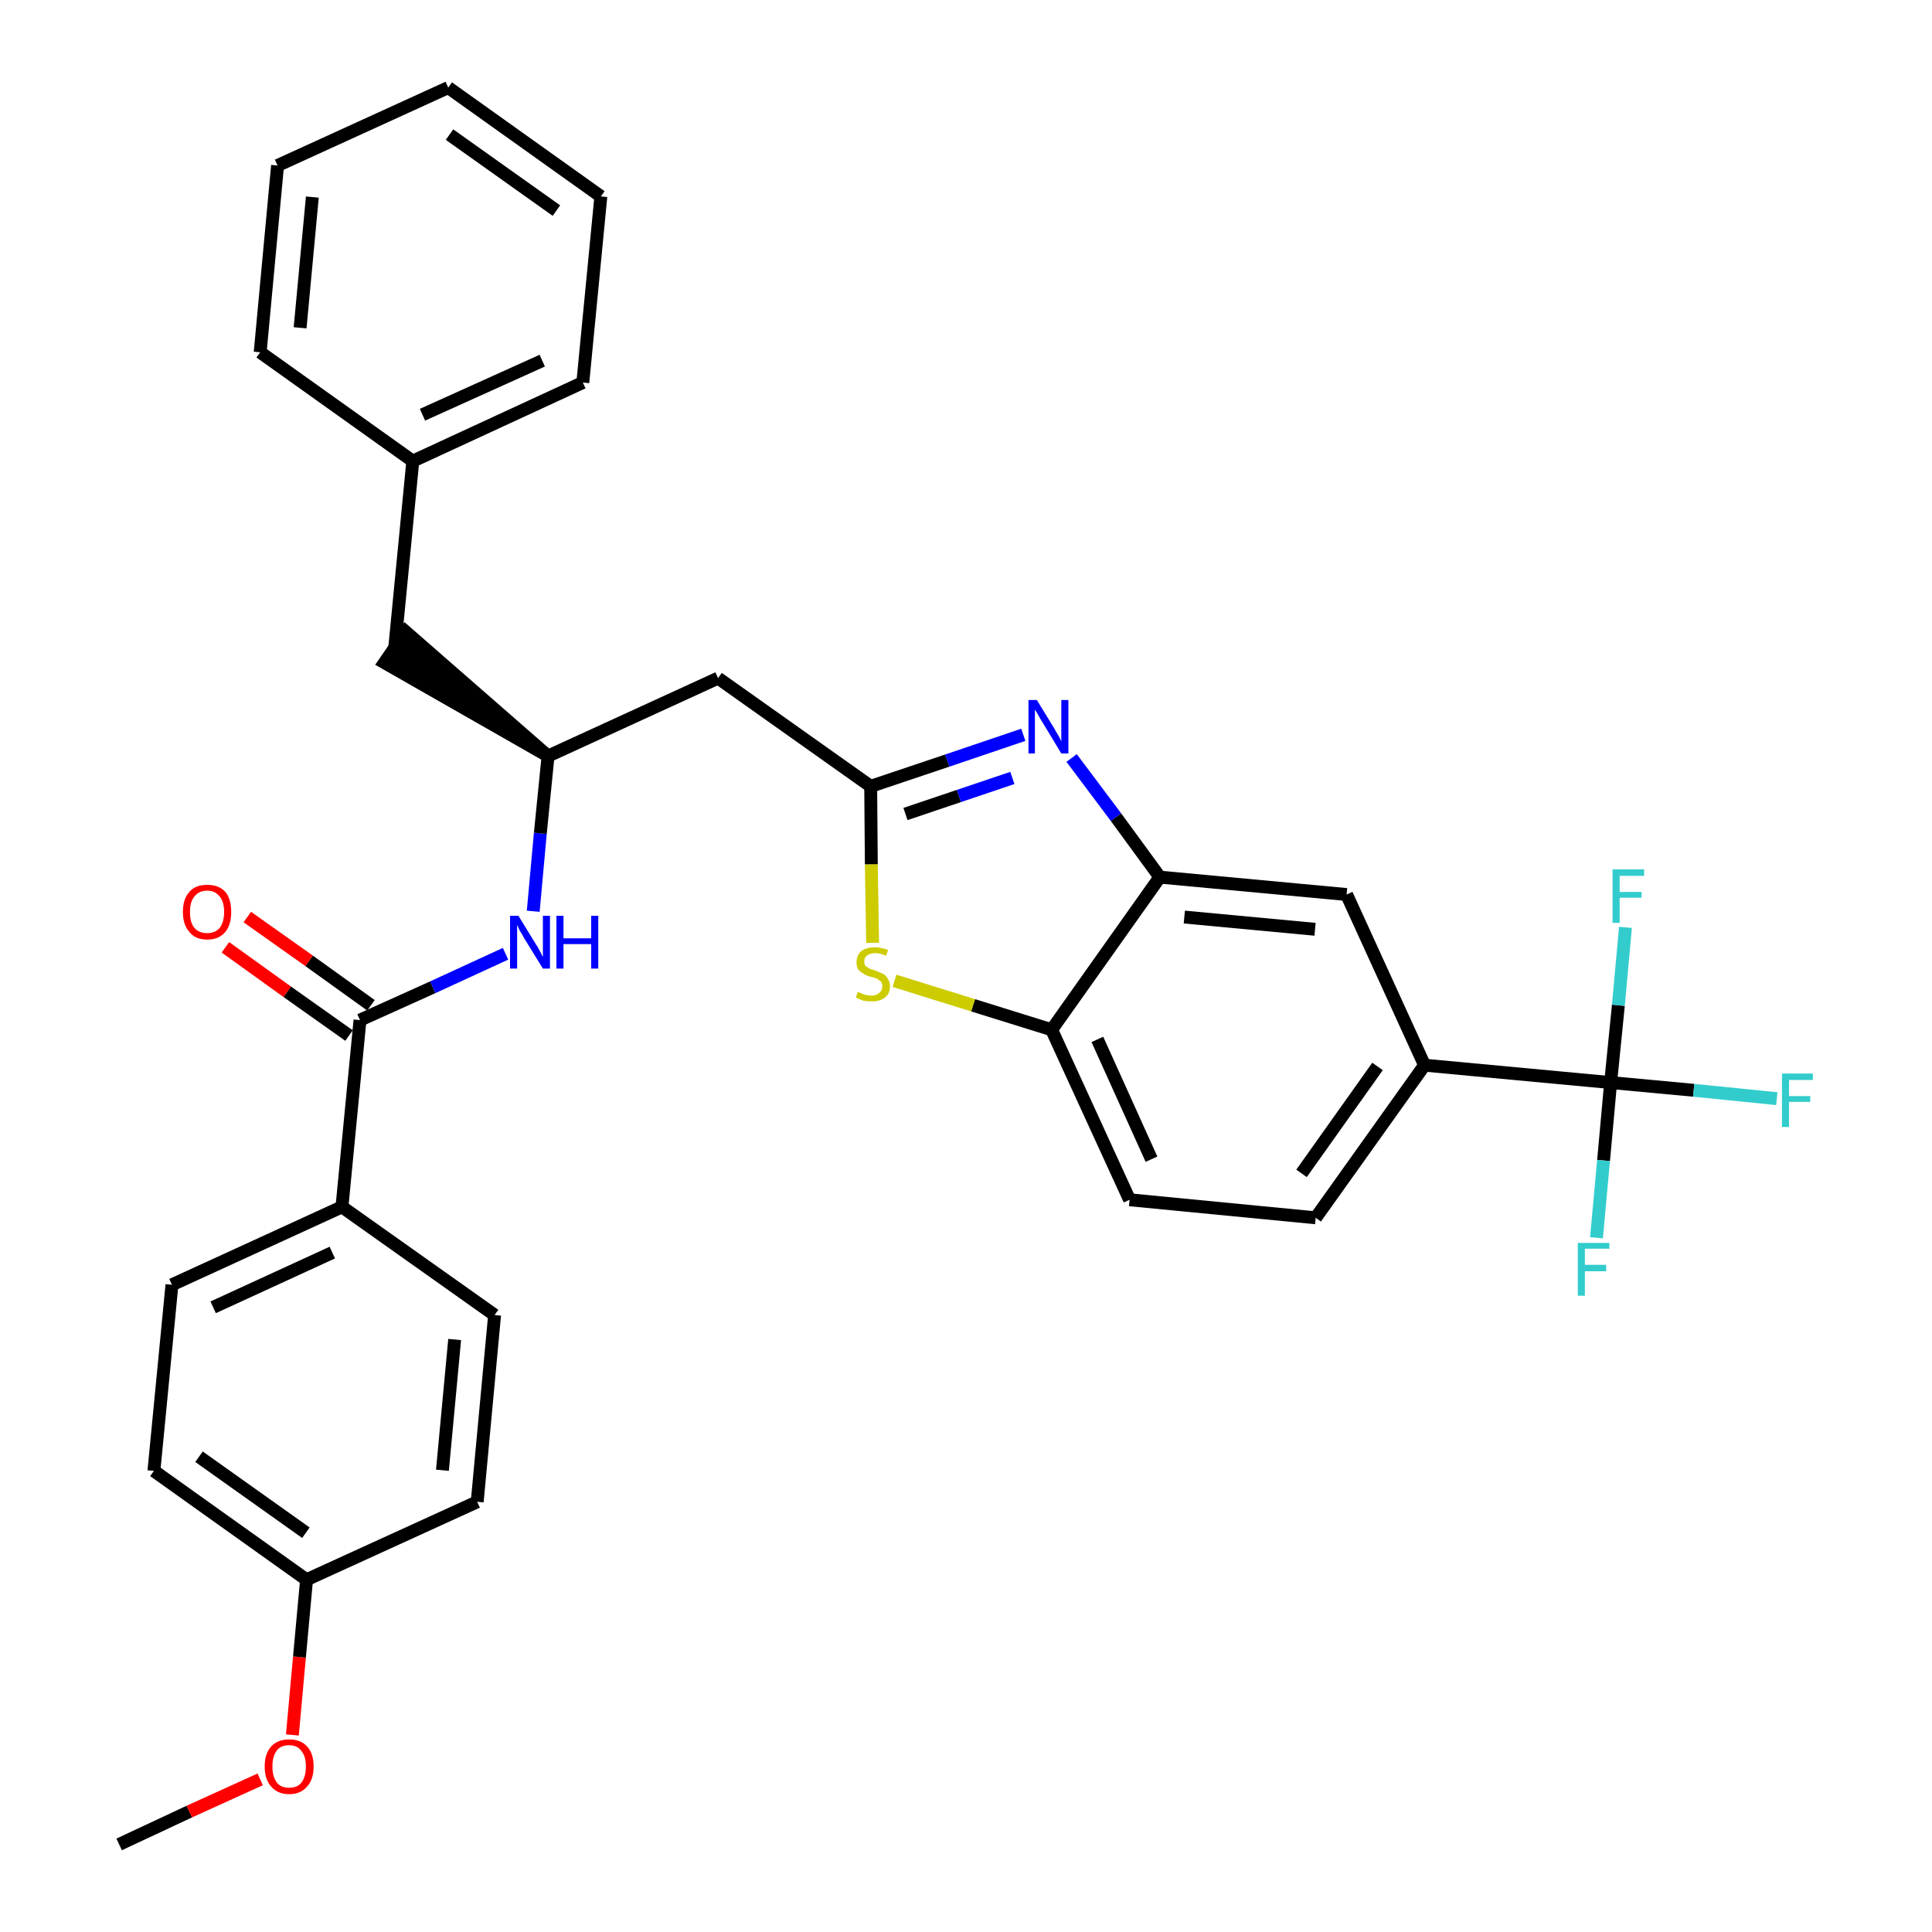 <?xml version='1.0' encoding='iso-8859-1'?>
<svg version='1.1' baseProfile='full'
              xmlns='http://www.w3.org/2000/svg'
                      xmlns:rdkit='http://www.rdkit.org/xml'
                      xmlns:xlink='http://www.w3.org/1999/xlink'
                  xml:space='preserve'
width='300px' height='300px' viewBox='0 0 300 300'>
<!-- END OF HEADER -->
<path class='bond-0 atom-0 atom-1' d='M 18.5,286.4 L 29.4,281.3' style='fill:none;fill-rule:evenodd;stroke:#000000;stroke-width:2.0px;stroke-linecap:butt;stroke-linejoin:miter;stroke-opacity:1' />
<path class='bond-0 atom-0 atom-1' d='M 29.4,281.3 L 40.4,276.3' style='fill:none;fill-rule:evenodd;stroke:#FF0000;stroke-width:2.0px;stroke-linecap:butt;stroke-linejoin:miter;stroke-opacity:1' />
<path class='bond-1 atom-1 atom-2' d='M 45.4,269.4 L 46.5,257.3' style='fill:none;fill-rule:evenodd;stroke:#FF0000;stroke-width:2.0px;stroke-linecap:butt;stroke-linejoin:miter;stroke-opacity:1' />
<path class='bond-1 atom-1 atom-2' d='M 46.5,257.3 L 47.6,245.3' style='fill:none;fill-rule:evenodd;stroke:#000000;stroke-width:2.0px;stroke-linecap:butt;stroke-linejoin:miter;stroke-opacity:1' />
<path class='bond-2 atom-2 atom-3' d='M 47.6,245.3 L 23.9,228.4' style='fill:none;fill-rule:evenodd;stroke:#000000;stroke-width:2.0px;stroke-linecap:butt;stroke-linejoin:miter;stroke-opacity:1' />
<path class='bond-2 atom-2 atom-3' d='M 47.5,238.0 L 30.9,226.2' style='fill:none;fill-rule:evenodd;stroke:#000000;stroke-width:2.0px;stroke-linecap:butt;stroke-linejoin:miter;stroke-opacity:1' />
<path class='bond-32 atom-32 atom-2' d='M 74.1,233.2 L 47.6,245.3' style='fill:none;fill-rule:evenodd;stroke:#000000;stroke-width:2.0px;stroke-linecap:butt;stroke-linejoin:miter;stroke-opacity:1' />
<path class='bond-3 atom-3 atom-4' d='M 23.9,228.4 L 26.7,199.5' style='fill:none;fill-rule:evenodd;stroke:#000000;stroke-width:2.0px;stroke-linecap:butt;stroke-linejoin:miter;stroke-opacity:1' />
<path class='bond-4 atom-4 atom-5' d='M 26.7,199.5 L 53.1,187.4' style='fill:none;fill-rule:evenodd;stroke:#000000;stroke-width:2.0px;stroke-linecap:butt;stroke-linejoin:miter;stroke-opacity:1' />
<path class='bond-4 atom-4 atom-5' d='M 33.1,203.0 L 51.6,194.5' style='fill:none;fill-rule:evenodd;stroke:#000000;stroke-width:2.0px;stroke-linecap:butt;stroke-linejoin:miter;stroke-opacity:1' />
<path class='bond-5 atom-5 atom-6' d='M 53.1,187.4 L 55.9,158.4' style='fill:none;fill-rule:evenodd;stroke:#000000;stroke-width:2.0px;stroke-linecap:butt;stroke-linejoin:miter;stroke-opacity:1' />
<path class='bond-30 atom-5 atom-31' d='M 53.1,187.4 L 76.8,204.2' style='fill:none;fill-rule:evenodd;stroke:#000000;stroke-width:2.0px;stroke-linecap:butt;stroke-linejoin:miter;stroke-opacity:1' />
<path class='bond-6 atom-6 atom-7' d='M 57.6,156.1 L 48.0,149.2' style='fill:none;fill-rule:evenodd;stroke:#000000;stroke-width:2.0px;stroke-linecap:butt;stroke-linejoin:miter;stroke-opacity:1' />
<path class='bond-6 atom-6 atom-7' d='M 48.0,149.2 L 38.4,142.4' style='fill:none;fill-rule:evenodd;stroke:#FF0000;stroke-width:2.0px;stroke-linecap:butt;stroke-linejoin:miter;stroke-opacity:1' />
<path class='bond-6 atom-6 atom-7' d='M 54.2,160.8 L 44.6,154.0' style='fill:none;fill-rule:evenodd;stroke:#000000;stroke-width:2.0px;stroke-linecap:butt;stroke-linejoin:miter;stroke-opacity:1' />
<path class='bond-6 atom-6 atom-7' d='M 44.6,154.0 L 35.0,147.1' style='fill:none;fill-rule:evenodd;stroke:#FF0000;stroke-width:2.0px;stroke-linecap:butt;stroke-linejoin:miter;stroke-opacity:1' />
<path class='bond-7 atom-6 atom-8' d='M 55.9,158.4 L 67.2,153.3' style='fill:none;fill-rule:evenodd;stroke:#000000;stroke-width:2.0px;stroke-linecap:butt;stroke-linejoin:miter;stroke-opacity:1' />
<path class='bond-7 atom-6 atom-8' d='M 67.2,153.3 L 78.5,148.1' style='fill:none;fill-rule:evenodd;stroke:#0000FF;stroke-width:2.0px;stroke-linecap:butt;stroke-linejoin:miter;stroke-opacity:1' />
<path class='bond-8 atom-8 atom-9' d='M 82.8,141.5 L 83.9,129.4' style='fill:none;fill-rule:evenodd;stroke:#0000FF;stroke-width:2.0px;stroke-linecap:butt;stroke-linejoin:miter;stroke-opacity:1' />
<path class='bond-8 atom-8 atom-9' d='M 83.9,129.4 L 85.1,117.4' style='fill:none;fill-rule:evenodd;stroke:#000000;stroke-width:2.0px;stroke-linecap:butt;stroke-linejoin:miter;stroke-opacity:1' />
<path class='bond-9 atom-9 atom-10' d='M 85.1,117.4 L 63.0,98.1 L 59.7,102.9 Z' style='fill:#000000;fill-rule:evenodd;fill-opacity:1;stroke:#000000;stroke-width:2.0px;stroke-linecap:butt;stroke-linejoin:miter;stroke-opacity:1;' />
<path class='bond-16 atom-9 atom-17' d='M 85.1,117.4 L 111.5,105.3' style='fill:none;fill-rule:evenodd;stroke:#000000;stroke-width:2.0px;stroke-linecap:butt;stroke-linejoin:miter;stroke-opacity:1' />
<path class='bond-10 atom-10 atom-11' d='M 61.3,100.5 L 64.1,71.6' style='fill:none;fill-rule:evenodd;stroke:#000000;stroke-width:2.0px;stroke-linecap:butt;stroke-linejoin:miter;stroke-opacity:1' />
<path class='bond-11 atom-11 atom-12' d='M 64.1,71.6 L 90.5,59.4' style='fill:none;fill-rule:evenodd;stroke:#000000;stroke-width:2.0px;stroke-linecap:butt;stroke-linejoin:miter;stroke-opacity:1' />
<path class='bond-11 atom-11 atom-12' d='M 65.6,64.4 L 84.2,56.0' style='fill:none;fill-rule:evenodd;stroke:#000000;stroke-width:2.0px;stroke-linecap:butt;stroke-linejoin:miter;stroke-opacity:1' />
<path class='bond-33 atom-16 atom-11' d='M 40.4,54.7 L 64.1,71.6' style='fill:none;fill-rule:evenodd;stroke:#000000;stroke-width:2.0px;stroke-linecap:butt;stroke-linejoin:miter;stroke-opacity:1' />
<path class='bond-12 atom-12 atom-13' d='M 90.5,59.4 L 93.3,30.5' style='fill:none;fill-rule:evenodd;stroke:#000000;stroke-width:2.0px;stroke-linecap:butt;stroke-linejoin:miter;stroke-opacity:1' />
<path class='bond-13 atom-13 atom-14' d='M 93.3,30.5 L 69.6,13.6' style='fill:none;fill-rule:evenodd;stroke:#000000;stroke-width:2.0px;stroke-linecap:butt;stroke-linejoin:miter;stroke-opacity:1' />
<path class='bond-13 atom-13 atom-14' d='M 86.4,32.7 L 69.8,20.9' style='fill:none;fill-rule:evenodd;stroke:#000000;stroke-width:2.0px;stroke-linecap:butt;stroke-linejoin:miter;stroke-opacity:1' />
<path class='bond-14 atom-14 atom-15' d='M 69.6,13.6 L 43.1,25.7' style='fill:none;fill-rule:evenodd;stroke:#000000;stroke-width:2.0px;stroke-linecap:butt;stroke-linejoin:miter;stroke-opacity:1' />
<path class='bond-15 atom-15 atom-16' d='M 43.1,25.7 L 40.4,54.7' style='fill:none;fill-rule:evenodd;stroke:#000000;stroke-width:2.0px;stroke-linecap:butt;stroke-linejoin:miter;stroke-opacity:1' />
<path class='bond-15 atom-15 atom-16' d='M 48.5,30.6 L 46.6,50.9' style='fill:none;fill-rule:evenodd;stroke:#000000;stroke-width:2.0px;stroke-linecap:butt;stroke-linejoin:miter;stroke-opacity:1' />
<path class='bond-17 atom-17 atom-18' d='M 111.5,105.3 L 135.2,122.1' style='fill:none;fill-rule:evenodd;stroke:#000000;stroke-width:2.0px;stroke-linecap:butt;stroke-linejoin:miter;stroke-opacity:1' />
<path class='bond-18 atom-18 atom-19' d='M 135.2,122.1 L 147.1,118.1' style='fill:none;fill-rule:evenodd;stroke:#000000;stroke-width:2.0px;stroke-linecap:butt;stroke-linejoin:miter;stroke-opacity:1' />
<path class='bond-18 atom-18 atom-19' d='M 147.1,118.1 L 158.9,114.1' style='fill:none;fill-rule:evenodd;stroke:#0000FF;stroke-width:2.0px;stroke-linecap:butt;stroke-linejoin:miter;stroke-opacity:1' />
<path class='bond-18 atom-18 atom-19' d='M 140.6,126.4 L 148.9,123.6' style='fill:none;fill-rule:evenodd;stroke:#000000;stroke-width:2.0px;stroke-linecap:butt;stroke-linejoin:miter;stroke-opacity:1' />
<path class='bond-18 atom-18 atom-19' d='M 148.9,123.6 L 157.2,120.8' style='fill:none;fill-rule:evenodd;stroke:#0000FF;stroke-width:2.0px;stroke-linecap:butt;stroke-linejoin:miter;stroke-opacity:1' />
<path class='bond-34 atom-30 atom-18' d='M 135.5,146.4 L 135.3,134.2' style='fill:none;fill-rule:evenodd;stroke:#CCCC00;stroke-width:2.0px;stroke-linecap:butt;stroke-linejoin:miter;stroke-opacity:1' />
<path class='bond-34 atom-30 atom-18' d='M 135.3,134.2 L 135.2,122.1' style='fill:none;fill-rule:evenodd;stroke:#000000;stroke-width:2.0px;stroke-linecap:butt;stroke-linejoin:miter;stroke-opacity:1' />
<path class='bond-19 atom-19 atom-20' d='M 166.4,117.7 L 173.3,126.9' style='fill:none;fill-rule:evenodd;stroke:#0000FF;stroke-width:2.0px;stroke-linecap:butt;stroke-linejoin:miter;stroke-opacity:1' />
<path class='bond-19 atom-19 atom-20' d='M 173.3,126.9 L 180.1,136.2' style='fill:none;fill-rule:evenodd;stroke:#000000;stroke-width:2.0px;stroke-linecap:butt;stroke-linejoin:miter;stroke-opacity:1' />
<path class='bond-20 atom-20 atom-21' d='M 180.1,136.2 L 209.1,138.9' style='fill:none;fill-rule:evenodd;stroke:#000000;stroke-width:2.0px;stroke-linecap:butt;stroke-linejoin:miter;stroke-opacity:1' />
<path class='bond-20 atom-20 atom-21' d='M 183.9,142.4 L 204.2,144.3' style='fill:none;fill-rule:evenodd;stroke:#000000;stroke-width:2.0px;stroke-linecap:butt;stroke-linejoin:miter;stroke-opacity:1' />
<path class='bond-35 atom-29 atom-20' d='M 163.3,159.9 L 180.1,136.2' style='fill:none;fill-rule:evenodd;stroke:#000000;stroke-width:2.0px;stroke-linecap:butt;stroke-linejoin:miter;stroke-opacity:1' />
<path class='bond-21 atom-21 atom-22' d='M 209.1,138.9 L 221.2,165.4' style='fill:none;fill-rule:evenodd;stroke:#000000;stroke-width:2.0px;stroke-linecap:butt;stroke-linejoin:miter;stroke-opacity:1' />
<path class='bond-22 atom-22 atom-23' d='M 221.2,165.4 L 250.1,168.1' style='fill:none;fill-rule:evenodd;stroke:#000000;stroke-width:2.0px;stroke-linecap:butt;stroke-linejoin:miter;stroke-opacity:1' />
<path class='bond-26 atom-22 atom-27' d='M 221.2,165.4 L 204.3,189.1' style='fill:none;fill-rule:evenodd;stroke:#000000;stroke-width:2.0px;stroke-linecap:butt;stroke-linejoin:miter;stroke-opacity:1' />
<path class='bond-26 atom-22 atom-27' d='M 213.9,165.6 L 202.1,182.2' style='fill:none;fill-rule:evenodd;stroke:#000000;stroke-width:2.0px;stroke-linecap:butt;stroke-linejoin:miter;stroke-opacity:1' />
<path class='bond-23 atom-23 atom-24' d='M 250.1,168.1 L 263.0,169.3' style='fill:none;fill-rule:evenodd;stroke:#000000;stroke-width:2.0px;stroke-linecap:butt;stroke-linejoin:miter;stroke-opacity:1' />
<path class='bond-23 atom-23 atom-24' d='M 263.0,169.3 L 275.9,170.6' style='fill:none;fill-rule:evenodd;stroke:#33CCCC;stroke-width:2.0px;stroke-linecap:butt;stroke-linejoin:miter;stroke-opacity:1' />
<path class='bond-24 atom-23 atom-25' d='M 250.1,168.1 L 249.0,180.2' style='fill:none;fill-rule:evenodd;stroke:#000000;stroke-width:2.0px;stroke-linecap:butt;stroke-linejoin:miter;stroke-opacity:1' />
<path class='bond-24 atom-23 atom-25' d='M 249.0,180.2 L 247.9,192.2' style='fill:none;fill-rule:evenodd;stroke:#33CCCC;stroke-width:2.0px;stroke-linecap:butt;stroke-linejoin:miter;stroke-opacity:1' />
<path class='bond-25 atom-23 atom-26' d='M 250.1,168.1 L 251.3,156.1' style='fill:none;fill-rule:evenodd;stroke:#000000;stroke-width:2.0px;stroke-linecap:butt;stroke-linejoin:miter;stroke-opacity:1' />
<path class='bond-25 atom-23 atom-26' d='M 251.3,156.1 L 252.4,144.0' style='fill:none;fill-rule:evenodd;stroke:#33CCCC;stroke-width:2.0px;stroke-linecap:butt;stroke-linejoin:miter;stroke-opacity:1' />
<path class='bond-27 atom-27 atom-28' d='M 204.3,189.1 L 175.4,186.3' style='fill:none;fill-rule:evenodd;stroke:#000000;stroke-width:2.0px;stroke-linecap:butt;stroke-linejoin:miter;stroke-opacity:1' />
<path class='bond-28 atom-28 atom-29' d='M 175.4,186.3 L 163.3,159.9' style='fill:none;fill-rule:evenodd;stroke:#000000;stroke-width:2.0px;stroke-linecap:butt;stroke-linejoin:miter;stroke-opacity:1' />
<path class='bond-28 atom-28 atom-29' d='M 178.8,180.0 L 170.4,161.4' style='fill:none;fill-rule:evenodd;stroke:#000000;stroke-width:2.0px;stroke-linecap:butt;stroke-linejoin:miter;stroke-opacity:1' />
<path class='bond-29 atom-29 atom-30' d='M 163.3,159.9 L 151.1,156.1' style='fill:none;fill-rule:evenodd;stroke:#000000;stroke-width:2.0px;stroke-linecap:butt;stroke-linejoin:miter;stroke-opacity:1' />
<path class='bond-29 atom-29 atom-30' d='M 151.1,156.1 L 138.9,152.3' style='fill:none;fill-rule:evenodd;stroke:#CCCC00;stroke-width:2.0px;stroke-linecap:butt;stroke-linejoin:miter;stroke-opacity:1' />
<path class='bond-31 atom-31 atom-32' d='M 76.8,204.2 L 74.1,233.2' style='fill:none;fill-rule:evenodd;stroke:#000000;stroke-width:2.0px;stroke-linecap:butt;stroke-linejoin:miter;stroke-opacity:1' />
<path class='bond-31 atom-31 atom-32' d='M 70.6,208.0 L 68.7,228.3' style='fill:none;fill-rule:evenodd;stroke:#000000;stroke-width:2.0px;stroke-linecap:butt;stroke-linejoin:miter;stroke-opacity:1' />
<path  class='atom-1' d='M 41.1 274.3
Q 41.1 272.3, 42.1 271.2
Q 43.1 270.1, 44.9 270.1
Q 46.7 270.1, 47.7 271.2
Q 48.7 272.3, 48.7 274.3
Q 48.7 276.3, 47.7 277.4
Q 46.7 278.6, 44.9 278.6
Q 43.1 278.6, 42.1 277.4
Q 41.1 276.3, 41.1 274.3
M 44.9 277.6
Q 46.2 277.6, 46.8 276.8
Q 47.5 275.9, 47.5 274.3
Q 47.5 272.7, 46.8 271.9
Q 46.2 271.0, 44.9 271.0
Q 43.6 271.0, 43.0 271.8
Q 42.3 272.7, 42.3 274.3
Q 42.3 275.9, 43.0 276.8
Q 43.6 277.6, 44.9 277.6
' fill='#FF0000'/>
<path  class='atom-7' d='M 28.4 141.6
Q 28.4 139.6, 29.4 138.5
Q 30.3 137.4, 32.2 137.4
Q 34.0 137.4, 35.0 138.5
Q 35.9 139.6, 35.9 141.6
Q 35.9 143.6, 35.0 144.7
Q 34.0 145.9, 32.2 145.9
Q 30.3 145.9, 29.4 144.7
Q 28.4 143.6, 28.4 141.6
M 32.2 144.9
Q 33.4 144.9, 34.1 144.1
Q 34.8 143.2, 34.8 141.6
Q 34.8 140.0, 34.1 139.2
Q 33.4 138.3, 32.2 138.3
Q 30.9 138.3, 30.2 139.2
Q 29.5 140.0, 29.5 141.6
Q 29.5 143.3, 30.2 144.1
Q 30.9 144.9, 32.2 144.9
' fill='#FF0000'/>
<path  class='atom-8' d='M 80.5 142.2
L 83.2 146.6
Q 83.5 147.0, 83.9 147.8
Q 84.3 148.6, 84.3 148.6
L 84.3 142.2
L 85.4 142.2
L 85.4 150.4
L 84.3 150.4
L 81.4 145.7
Q 81.1 145.1, 80.7 144.5
Q 80.4 143.8, 80.3 143.6
L 80.3 150.4
L 79.2 150.4
L 79.2 142.2
L 80.5 142.2
' fill='#0000FF'/>
<path  class='atom-8' d='M 86.4 142.2
L 87.5 142.2
L 87.5 145.7
L 91.8 145.7
L 91.8 142.2
L 92.9 142.2
L 92.9 150.4
L 91.8 150.4
L 91.8 146.6
L 87.5 146.6
L 87.5 150.4
L 86.4 150.4
L 86.4 142.2
' fill='#0000FF'/>
<path  class='atom-19' d='M 161.0 108.7
L 163.7 113.1
Q 163.9 113.5, 164.4 114.3
Q 164.8 115.1, 164.8 115.1
L 164.8 108.7
L 165.9 108.7
L 165.9 117.0
L 164.8 117.0
L 161.9 112.2
Q 161.5 111.6, 161.2 111.0
Q 160.8 110.3, 160.7 110.2
L 160.7 117.0
L 159.7 117.0
L 159.7 108.7
L 161.0 108.7
' fill='#0000FF'/>
<path  class='atom-24' d='M 276.7 166.7
L 281.5 166.7
L 281.5 167.7
L 277.8 167.7
L 277.8 170.2
L 281.1 170.2
L 281.1 171.1
L 277.8 171.1
L 277.8 175.0
L 276.7 175.0
L 276.7 166.7
' fill='#33CCCC'/>
<path  class='atom-25' d='M 245.0 193.0
L 249.9 193.0
L 249.9 193.9
L 246.1 193.9
L 246.1 196.4
L 249.4 196.4
L 249.4 197.4
L 246.1 197.4
L 246.1 201.2
L 245.0 201.2
L 245.0 193.0
' fill='#33CCCC'/>
<path  class='atom-26' d='M 250.4 135.0
L 255.3 135.0
L 255.3 136.0
L 251.5 136.0
L 251.5 138.5
L 254.9 138.5
L 254.9 139.4
L 251.5 139.4
L 251.5 143.3
L 250.4 143.3
L 250.4 135.0
' fill='#33CCCC'/>
<path  class='atom-30' d='M 133.2 154.0
Q 133.3 154.1, 133.7 154.2
Q 134.0 154.4, 134.5 154.5
Q 134.9 154.6, 135.3 154.6
Q 136.1 154.6, 136.5 154.2
Q 137.0 153.8, 137.0 153.2
Q 137.0 152.7, 136.8 152.4
Q 136.5 152.2, 136.2 152.0
Q 135.9 151.8, 135.3 151.7
Q 134.5 151.5, 134.1 151.2
Q 133.7 151.0, 133.3 150.6
Q 133.0 150.2, 133.0 149.4
Q 133.0 148.4, 133.7 147.7
Q 134.5 147.1, 135.9 147.1
Q 136.8 147.1, 137.9 147.5
L 137.6 148.4
Q 136.6 148.0, 135.9 148.0
Q 135.1 148.0, 134.6 148.4
Q 134.2 148.7, 134.2 149.3
Q 134.2 149.7, 134.4 150.0
Q 134.7 150.2, 135.0 150.4
Q 135.3 150.5, 135.9 150.7
Q 136.6 151.0, 137.1 151.2
Q 137.5 151.4, 137.8 151.9
Q 138.2 152.4, 138.2 153.2
Q 138.2 154.3, 137.4 154.9
Q 136.6 155.5, 135.4 155.5
Q 134.6 155.5, 134.1 155.4
Q 133.5 155.2, 132.9 154.9
L 133.2 154.0
' fill='#CCCC00'/>
</svg>

